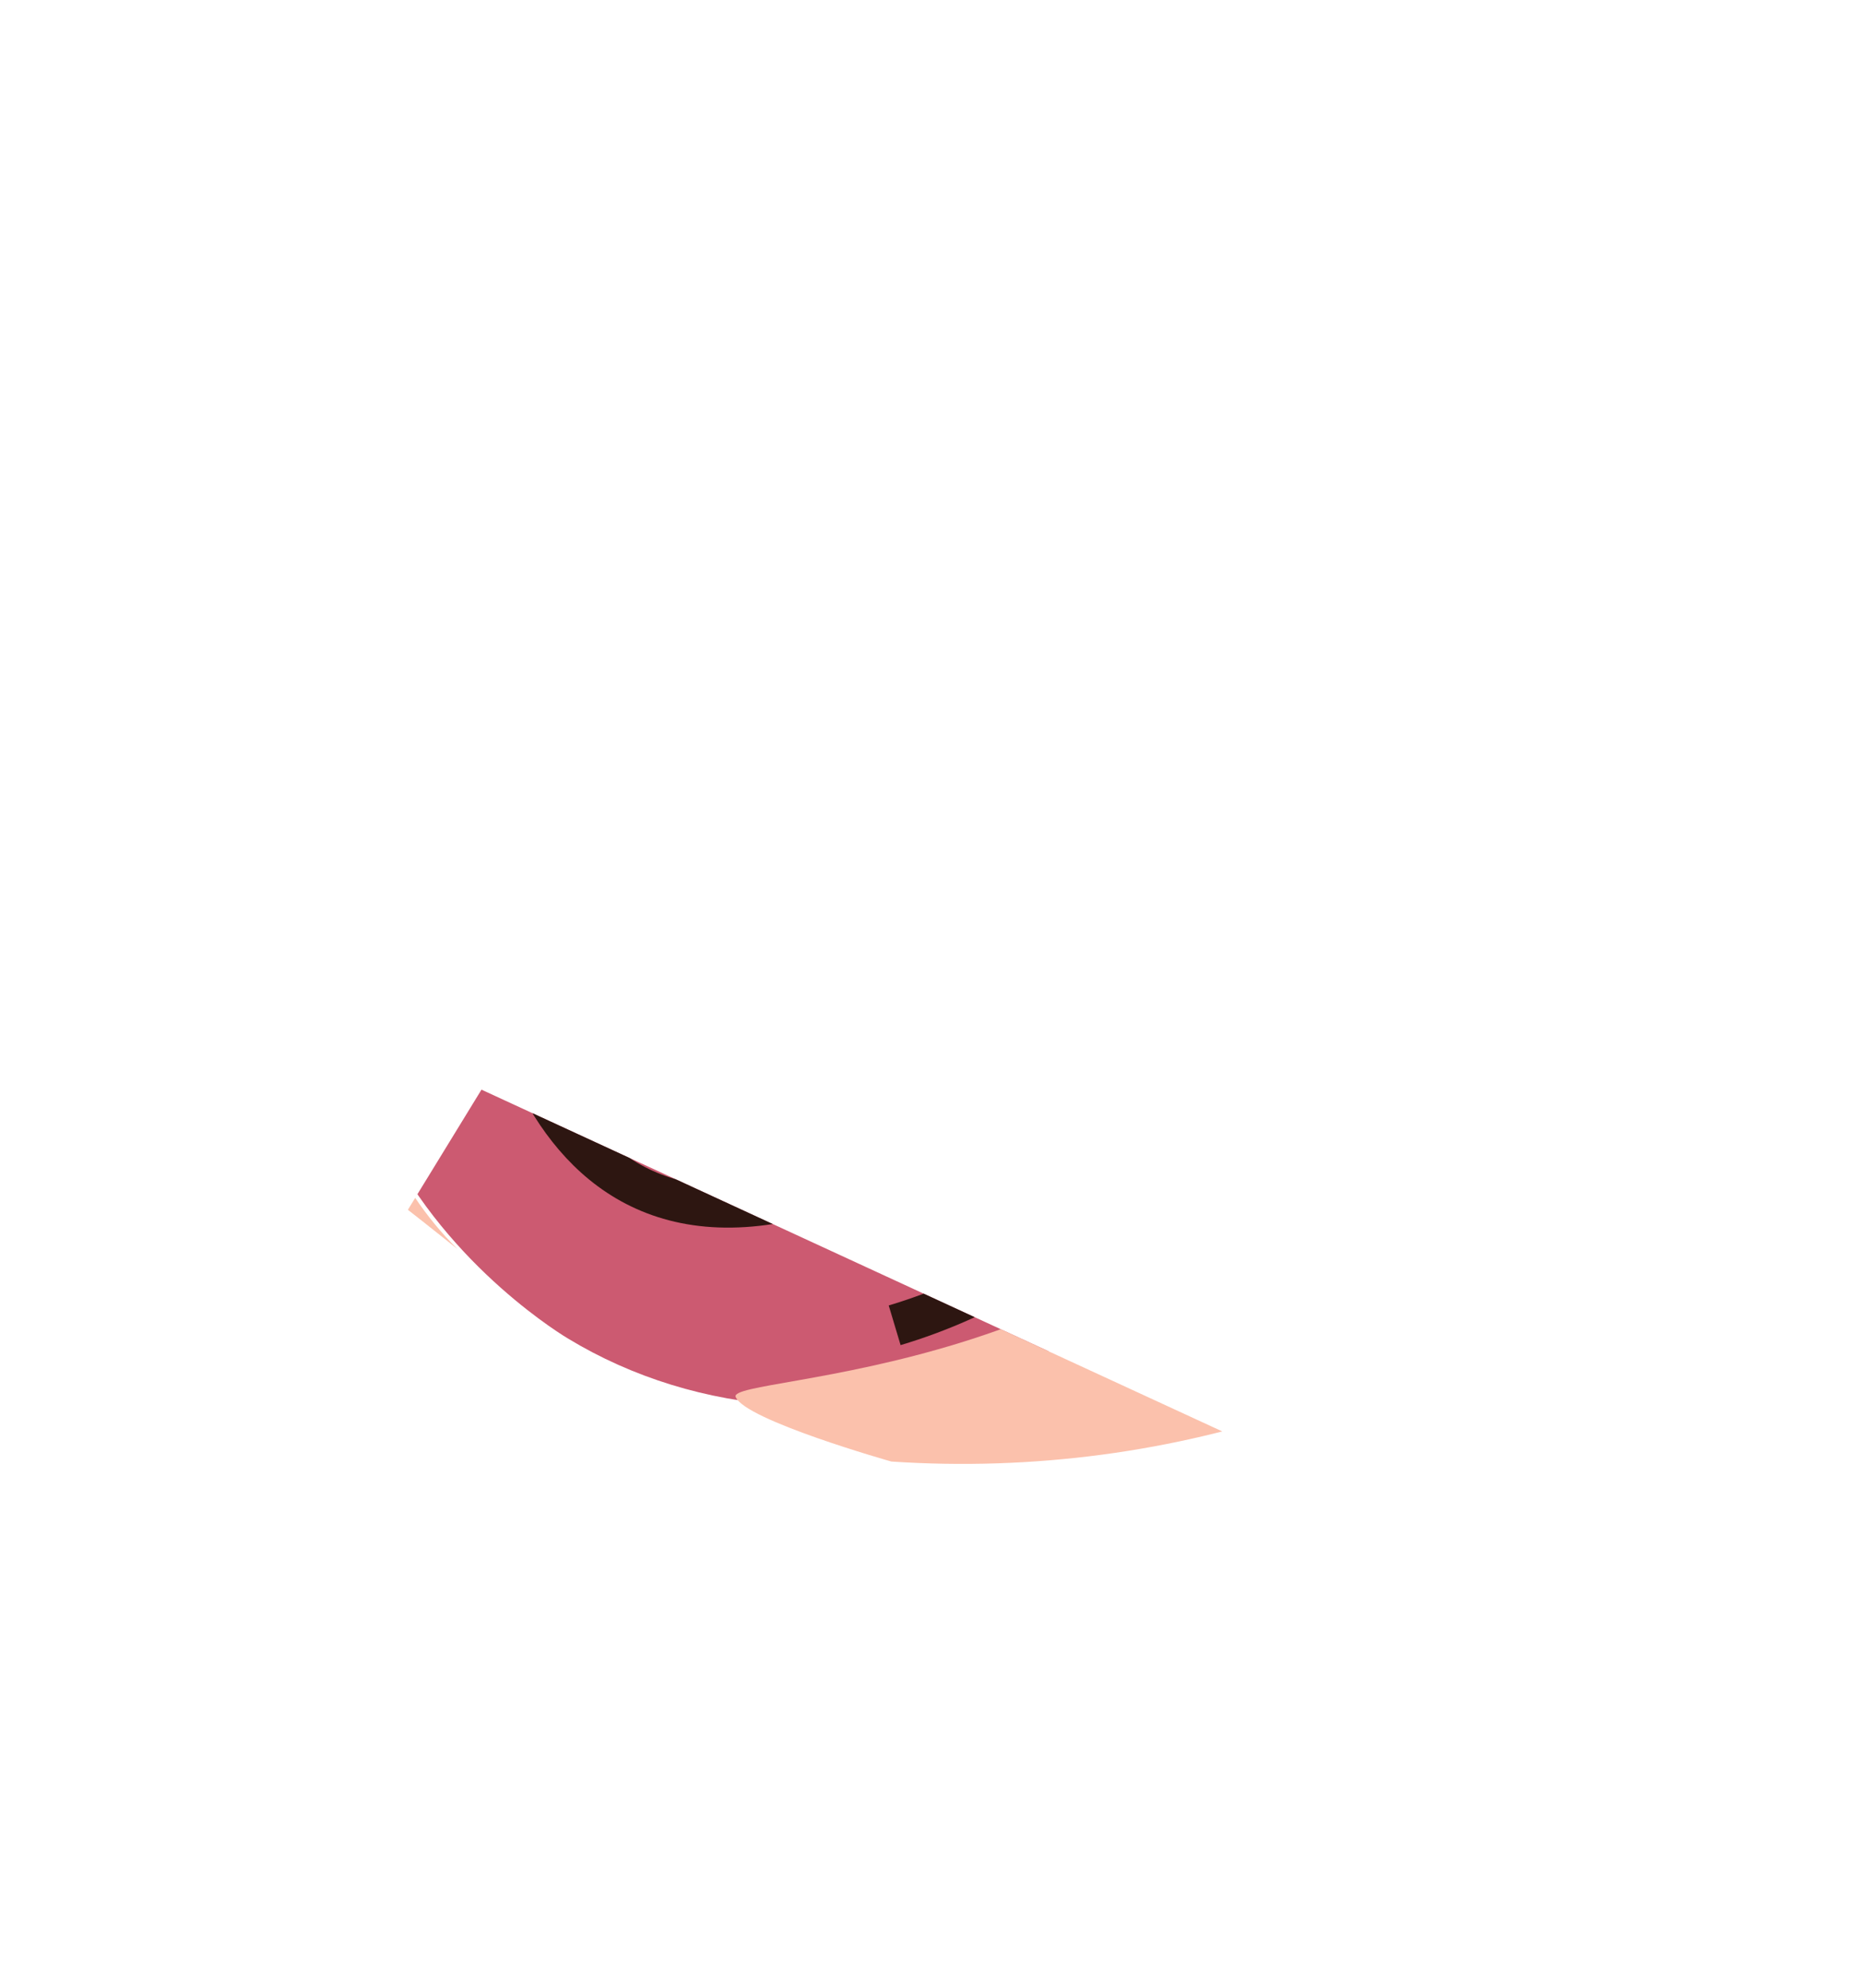 <?xml version="1.0" encoding="utf-8"?>
<!-- Generator: Adobe Illustrator 26.2.1, SVG Export Plug-In . SVG Version: 6.00 Build 0)  -->
<svg version="1.1" id="Layer_1" xmlns="http://www.w3.org/2000/svg" xmlns:xlink="http://www.w3.org/1999/xlink" x="0px" y="0px"
	 viewBox="0 0 45 48" style="enable-background:new 0 0 45 48;" xml:space="preserve">
<style type="text/css">
	.st0{clip-path:url(#SVGID_00000090265489522061322140000003738216093967760783_);}
	.st1{fill:#CC5A71;}
	.st2{fill:#FBC1AC;}
	.st3{fill:none;stroke:#FBC1AC;}
	.st4{fill:none;stroke:#FBC1AC;stroke-miterlimit:10;}
	.st5{fill:none;stroke:#2D1611;stroke-miterlimit:10;}
</style>
<g>
	<defs>
		<polygon id="SVGID_1_" points="11.63,5 45,20.39 32.37,41 -1,25.61 		"/>
	</defs>
	<clipPath id="SVGID_00000168809744777965120590000015279392068370441873_">
		<use xlink:href="#SVGID_1_"  style="overflow:visible;"/>
	</clipPath>
	
		<g id="Group_791-2" transform="translate(0 21.313)" style="clip-path:url(#SVGID_00000168809744777965120590000015279392068370441873_);">
		<path id="Path_911-2" class="st1" d="M13.72,11.01c0,0-11.52-6.76-0.61-17.94c0,0,13.78-8.78,19.54,5.68
			c0.41,2.31,0.04,4.67-1.06,6.81c-2.3,4.38-7.66,7.33-12.63,7.06C17.08,12.51,15.27,11.95,13.72,11.01"/>
		<path id="Path_912-2" class="st2" d="M32.04,4.68c0,0,0.42,0.55,4.78-3.02c0,0,7.68-3.3,2.91,6.03
			c-4.61,4.43-11.34,6.75-18.2,6.29c0,0-3.54-1-3.76-1.56C17.54,11.87,27.71,12.06,32.04,4.68"/>
		<path id="Path_929-2" class="st3" d="M38.96,1.22l0.96-7.48"/>
		<line id="Line_79-2" class="st4" x1="41" y1="1.83" x2="44.55" y2="-0.8"/>
		<path id="Path_913-2" class="st2" d="M11.05,8.85c0,0-5.24-4.24-7.37-5.23S-1.51-0.39,4.8,0.55l3.59,0.48
			C8.39,1.03,7.89,5.71,11.05,8.85"/>
		<path id="Path_914-2" class="st5" d="M20.11,2.88c0,0-4.29,1.99-3.65-2.56c0,0,2.22-5.24,8.51-1.51c0,0,3.74,5.37-4.55,8.45
			s-8.65-7.29-8.65-7.29s2.8-7.92,12.05-6.6c0,0,7.37,2.49,5.91,7.28c0,0-0.23,4.05-2.67,6.69c-1.38,1.54-3.28,2.7-5.45,3.35"/>
	</g>
</g>
</svg>
